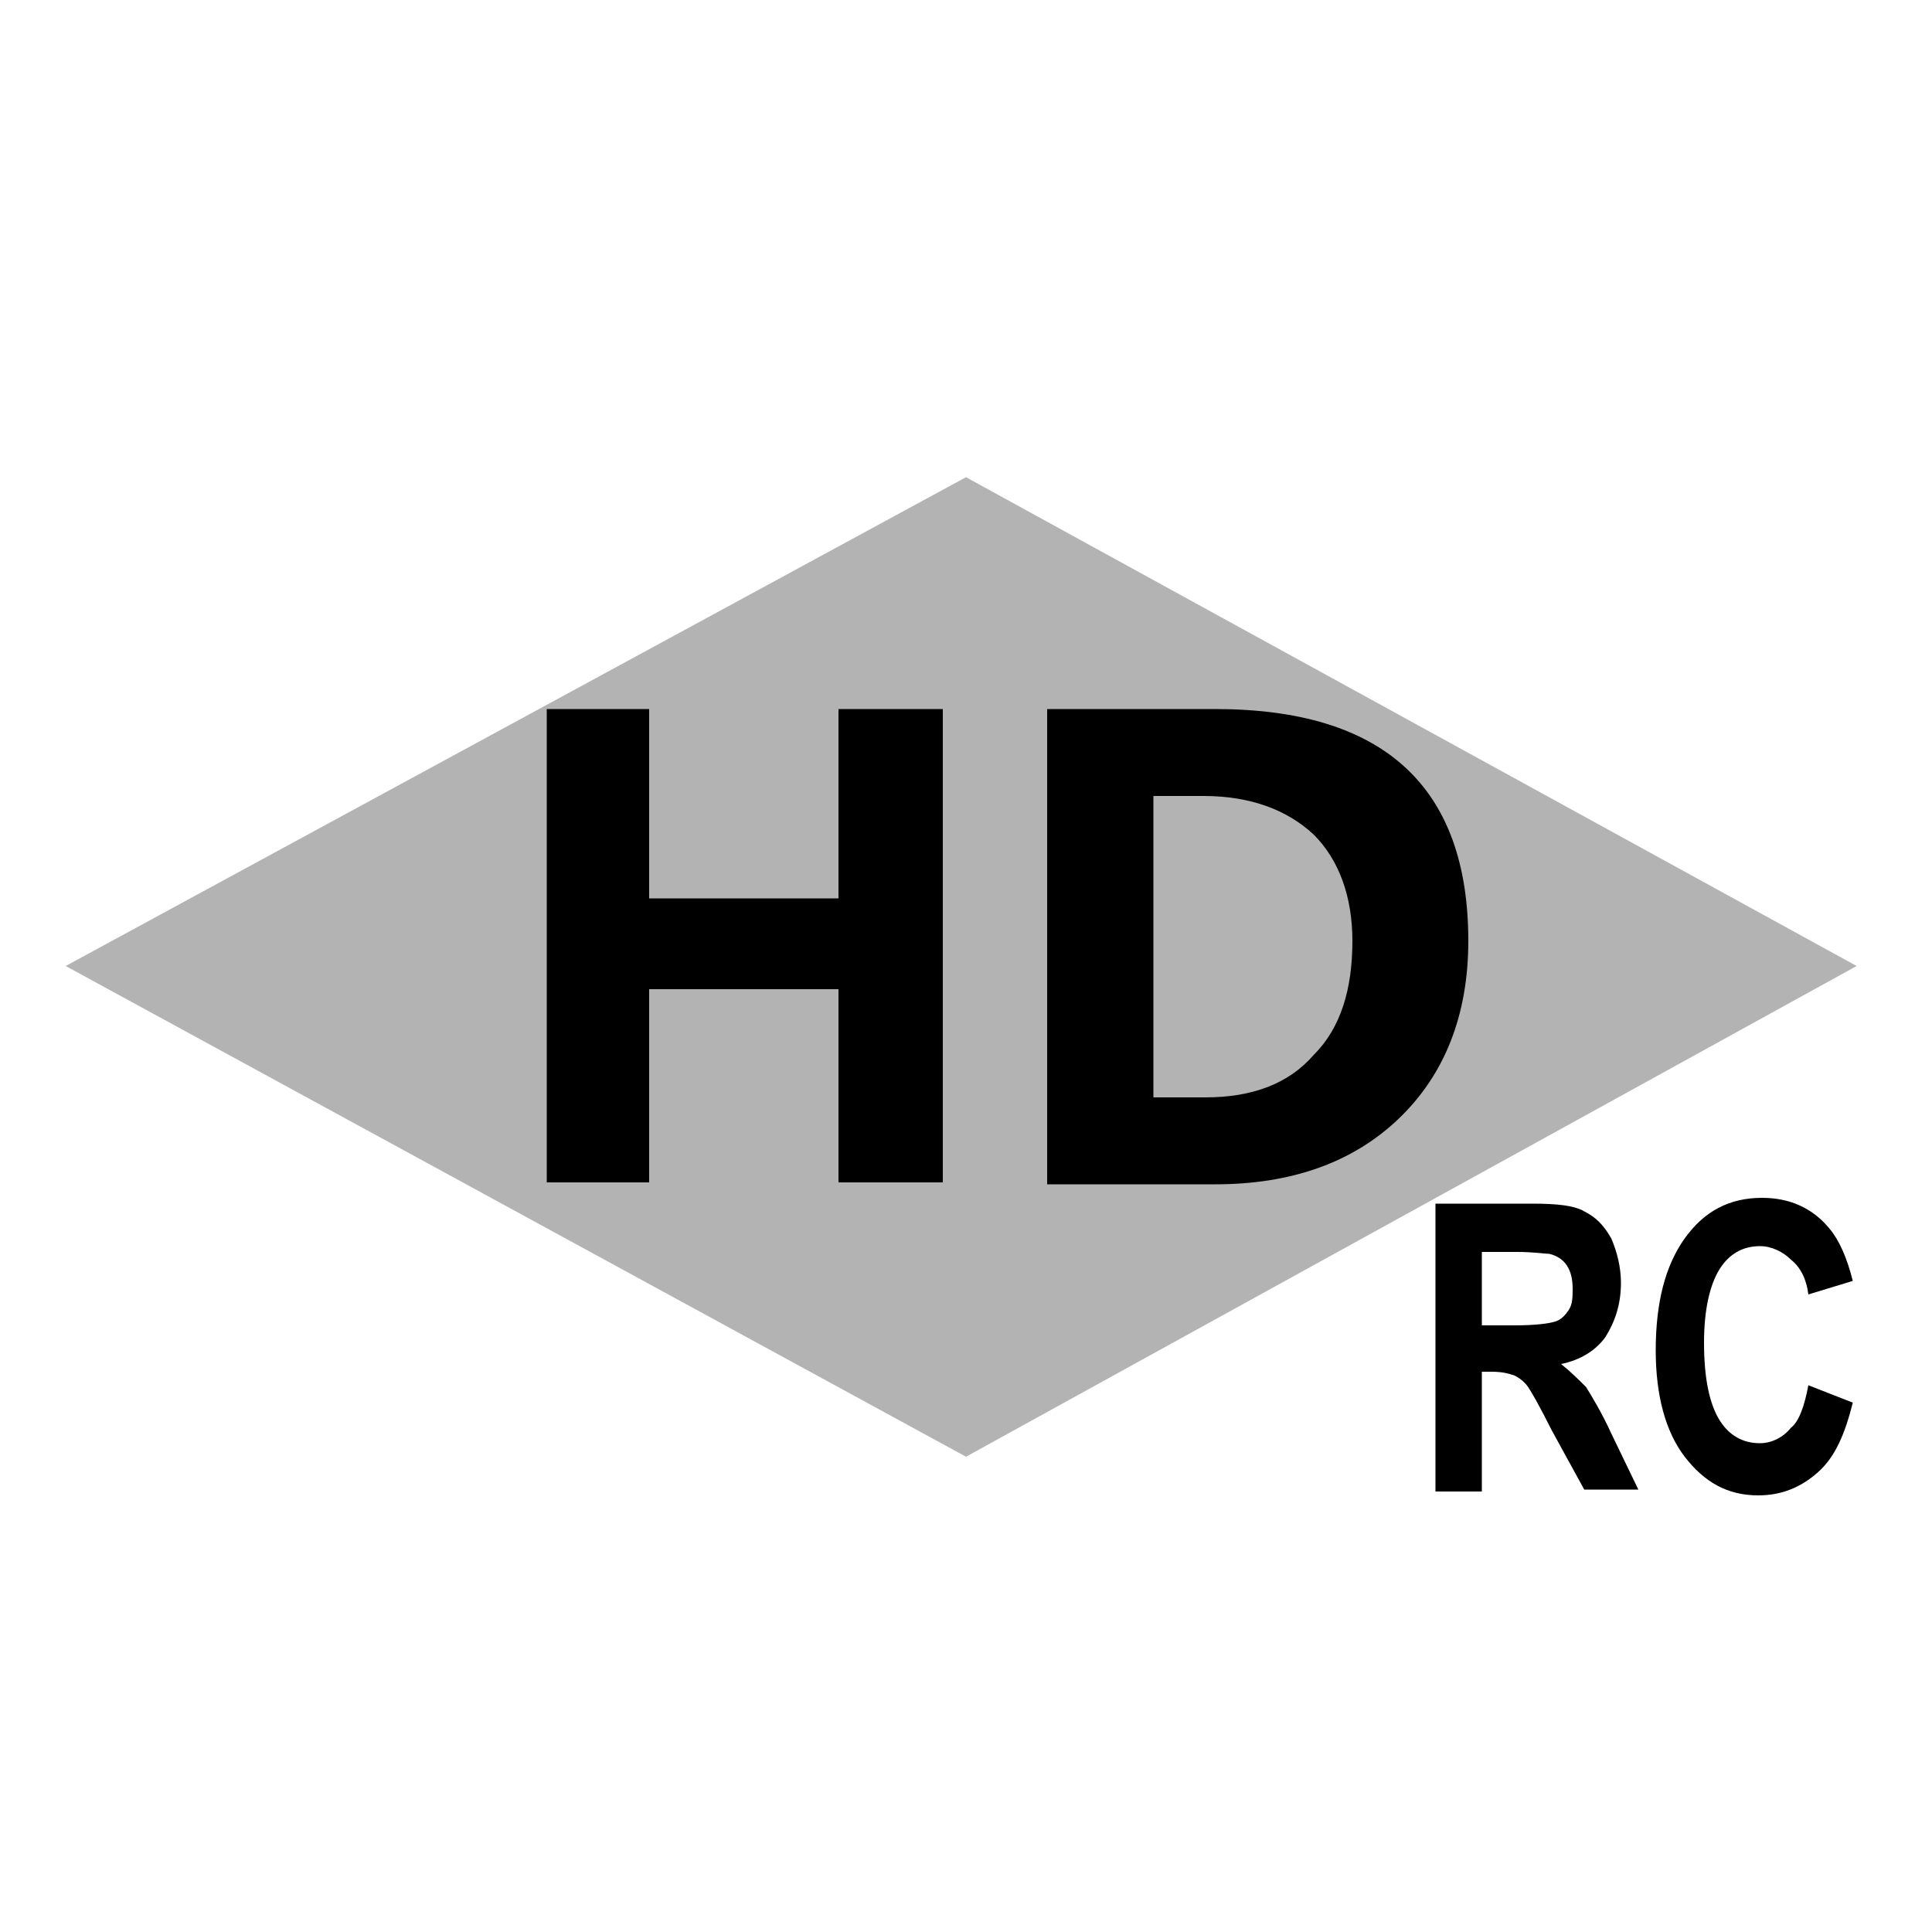 <?xml version="1.0" encoding="iso-8859-1"?>
<!-- Generator: Adobe Illustrator 25.3.1, SVG Export Plug-In . SVG Version: 6.00 Build 0)  -->
<svg version="1.1" id="Layer_1" xmlns="http://www.w3.org/2000/svg" xmlns:xlink="http://www.w3.org/1999/xlink" x="0px" y="0px"
	 viewBox="0 0 100 100" style="enable-background:new 0 0 100 100;" xml:space="preserve">
<polygon style="fill:#B3B3B4;" points="50,24.7 61.525,31.025 73.05,37.35 84.575,43.675 96.1,50 84.575,56.35 73.05,62.7 
	61.525,69.05 50,75.4 38.35,69.05 26.7,62.7 15.05,56.35 3.4,50 15.05,43.675 26.7,37.35 38.35,31.025 "/>
<path d="M74.3,77.2v-3.725V69.75v-3.725V62.3h1.25h1.25h1.25h1.25c0.325,0,0.625,0.006,0.9,0.02s0.525,0.036,0.75,0.067
	c0.225,0.032,0.425,0.072,0.6,0.124c0.175,0.052,0.325,0.114,0.45,0.189c0.15,0.075,0.288,0.156,0.416,0.247
	c0.128,0.091,0.247,0.191,0.359,0.303s0.219,0.237,0.322,0.378S83.3,63.925,83.4,64.1c0.075,0.175,0.144,0.356,0.205,0.542
	c0.061,0.186,0.114,0.376,0.158,0.57c0.044,0.194,0.078,0.391,0.101,0.59C83.887,66,83.9,66.2,83.9,66.4
	c0,0.275-0.019,0.537-0.055,0.789s-0.089,0.492-0.158,0.723s-0.153,0.453-0.252,0.667S83.225,69,83.1,69.2
	c-0.125,0.175-0.269,0.338-0.43,0.486c-0.161,0.148-0.339,0.283-0.533,0.401c-0.194,0.119-0.403,0.222-0.626,0.308
	S81.05,70.55,80.8,70.6c0.125,0.1,0.244,0.2,0.358,0.3c0.114,0.1,0.224,0.2,0.33,0.3c0.106,0.1,0.21,0.2,0.311,0.3
	c0.102,0.1,0.201,0.2,0.302,0.3c0.075,0.125,0.162,0.269,0.259,0.431c0.097,0.162,0.203,0.344,0.316,0.544s0.231,0.419,0.353,0.656
	c0.122,0.238,0.247,0.494,0.372,0.769l0.35,0.725l0.35,0.725l0.35,0.725l0.35,0.725h-0.7h-0.7h-0.7H82l-0.425-0.775L81.15,75.55
	l-0.425-0.775L80.3,74c-0.15-0.3-0.288-0.569-0.413-0.808c-0.125-0.239-0.237-0.449-0.337-0.63s-0.188-0.335-0.263-0.461
	c-0.075-0.126-0.138-0.226-0.188-0.301s-0.106-0.144-0.166-0.206c-0.059-0.063-0.122-0.119-0.184-0.169s-0.125-0.094-0.184-0.131
	c-0.059-0.037-0.116-0.069-0.166-0.094c-0.075-0.025-0.15-0.05-0.23-0.073c-0.08-0.023-0.164-0.045-0.258-0.064
	s-0.197-0.034-0.314-0.045C77.481,71.007,77.35,71,77.2,71h-0.125H76.95h-0.125H76.7v1.55v1.55v1.55v1.55c0,0-0.15,0-0.375,0
	s-0.525,0-0.825,0s-0.6,0-0.825,0S74.3,77.2,74.3,77.2z M76.7,68.6h0.425h0.425h0.425H78.4c0.275,0,0.525-0.006,0.75-0.017
	c0.225-0.011,0.425-0.026,0.6-0.045s0.325-0.04,0.45-0.064c0.125-0.024,0.225-0.049,0.3-0.073s0.144-0.056,0.208-0.093
	s0.124-0.082,0.18-0.132c0.056-0.05,0.109-0.107,0.161-0.17C81.1,67.944,81.15,67.875,81.2,67.8s0.088-0.156,0.116-0.242
	c0.028-0.086,0.047-0.176,0.059-0.27c0.012-0.094,0.019-0.191,0.022-0.29C81.4,66.9,81.4,66.8,81.4,66.7
	c0-0.125-0.006-0.244-0.019-0.356c-0.012-0.113-0.031-0.219-0.056-0.319c-0.025-0.1-0.056-0.194-0.094-0.281S81.15,65.575,81.1,65.5
	s-0.106-0.144-0.169-0.206s-0.131-0.119-0.206-0.169s-0.156-0.094-0.244-0.131S80.3,64.925,80.2,64.9
	c-0.05,0-0.125-0.006-0.224-0.016c-0.098-0.009-0.22-0.022-0.364-0.034c-0.144-0.013-0.309-0.025-0.495-0.034
	C78.931,64.806,78.725,64.8,78.5,64.8h-0.45H77.6h-0.45H76.7v0.95v0.95v0.95V68.6L76.7,68.6L76.7,68.6L76.7,68.6L76.7,68.6z"/>
<path d="M93.6,71.7l0.575,0.225l0.575,0.225l0.575,0.225L95.9,72.6c-0.1,0.4-0.206,0.775-0.324,1.125
	c-0.117,0.35-0.245,0.675-0.389,0.975c-0.144,0.3-0.303,0.575-0.482,0.825c-0.18,0.25-0.38,0.475-0.605,0.675
	s-0.457,0.375-0.696,0.525c-0.239,0.15-0.486,0.275-0.742,0.375c-0.256,0.1-0.521,0.175-0.797,0.225
	C91.588,77.375,91.3,77.4,91,77.4c-0.4,0-0.775-0.044-1.128-0.13c-0.353-0.086-0.684-0.214-0.997-0.382
	c-0.312-0.169-0.606-0.378-0.884-0.627c-0.278-0.248-0.541-0.536-0.791-0.861s-0.469-0.688-0.656-1.084s-0.344-0.828-0.469-1.291
	s-0.219-0.956-0.281-1.478S85.7,70.475,85.7,69.9c0-0.625,0.031-1.213,0.094-1.764s0.156-1.067,0.281-1.548s0.281-0.928,0.469-1.342
	c0.188-0.414,0.406-0.796,0.656-1.146s0.519-0.656,0.808-0.919s0.599-0.481,0.93-0.656c0.331-0.175,0.684-0.306,1.061-0.394
	C90.375,62.044,90.775,62,91.2,62c0.35,0,0.688,0.031,1.011,0.095s0.633,0.161,0.927,0.293s0.572,0.297,0.833,0.498
	c0.261,0.201,0.504,0.439,0.729,0.714c0.125,0.15,0.244,0.319,0.356,0.506c0.113,0.188,0.219,0.394,0.319,0.619
	c0.1,0.225,0.194,0.469,0.281,0.731C95.744,65.719,95.825,66,95.9,66.3l-0.575,0.175L94.75,66.65l-0.575,0.175L93.6,67
	c-0.025-0.2-0.062-0.387-0.113-0.562c-0.05-0.175-0.112-0.338-0.188-0.488s-0.162-0.288-0.262-0.413S92.825,65.3,92.7,65.2
	c-0.1-0.1-0.212-0.194-0.334-0.278c-0.122-0.084-0.253-0.159-0.391-0.222s-0.281-0.113-0.428-0.147S91.25,64.5,91.1,64.5
	c-0.225,0-0.438,0.025-0.637,0.075c-0.2,0.05-0.388,0.125-0.562,0.225c-0.175,0.1-0.338,0.225-0.488,0.375S89.125,65.5,89,65.7
	s-0.238,0.431-0.336,0.692c-0.098,0.261-0.183,0.551-0.252,0.87s-0.122,0.665-0.158,1.039S88.2,69.075,88.2,69.5
	c0,0.475,0.019,0.912,0.055,1.314c0.036,0.402,0.089,0.767,0.158,1.098s0.153,0.628,0.252,0.892C88.763,73.068,88.875,73.3,89,73.5
	s0.262,0.375,0.412,0.525S89.725,74.3,89.9,74.4s0.362,0.175,0.562,0.225c0.2,0.05,0.412,0.075,0.637,0.075
	c0.15,0,0.3-0.019,0.447-0.055s0.291-0.089,0.428-0.158c0.138-0.069,0.269-0.153,0.391-0.251c0.122-0.098,0.234-0.211,0.334-0.336
	c0.1-0.075,0.194-0.181,0.281-0.316s0.169-0.297,0.244-0.484s0.144-0.4,0.206-0.634S93.55,71.975,93.6,71.7z"/>
<path d="M48.8,61.2h-1.35H46.1h-1.35H43.4v-2.5v-2.5v-2.5v-2.5h-2.45H38.5h-2.45H33.6v2.5v2.5v2.5v2.5h-1.325H30.95h-1.325H28.3
	v-6.125V48.95v-6.125V36.7h1.325h1.325h1.325H33.6v2.45v2.45v2.45v2.45h2.45h2.45h2.45h2.45v-2.45V41.6v-2.45V36.7h1.35h1.35h1.35
	h1.35v6.125v6.125c0,0,0,3.062,0,6.125S48.8,61.2,48.8,61.2z"/>
<path d="M54.2,61.2v-6.125V48.95v-6.125V36.7h2.175h2.175h2.175H62.9c2.175,0,4.081,0.25,5.717,0.75
	c1.636,0.5,3.001,1.25,4.095,2.25s1.915,2.25,2.464,3.75c0.548,1.5,0.823,3.25,0.823,5.25c0,0.95-0.075,1.856-0.225,2.717
	c-0.15,0.861-0.375,1.677-0.675,2.446c-0.3,0.769-0.675,1.49-1.125,2.164s-0.975,1.298-1.575,1.873s-1.25,1.075-1.949,1.501
	s-1.445,0.78-2.24,1.061s-1.634,0.491-2.52,0.63C64.806,61.231,63.875,61.3,62.9,61.3h-2.175H58.55h-2.175H54.2v-0.025V61.25v-0.025
	V61.2z M59.7,41.2v3.9V49v3.9v3.9h0.675h0.675h0.675H62.4c0.6,0,1.169-0.044,1.705-0.133c0.536-0.089,1.039-0.223,1.508-0.404
	c0.468-0.181,0.903-0.41,1.301-0.686C67.312,55.3,67.675,54.975,68,54.6c0.35-0.35,0.65-0.737,0.903-1.161s0.459-0.883,0.622-1.377
	c0.162-0.493,0.281-1.021,0.359-1.582S70,49.325,70,48.7c0-0.575-0.044-1.125-0.13-1.647c-0.086-0.522-0.214-1.016-0.382-1.478
	c-0.169-0.462-0.379-0.894-0.627-1.291C68.613,43.888,68.325,43.525,68,43.2c-0.35-0.325-0.731-0.612-1.144-0.861
	c-0.412-0.248-0.856-0.458-1.331-0.626c-0.475-0.169-0.981-0.297-1.519-0.383S62.9,41.2,62.3,41.2h-0.65H61h-0.65H59.7z"/>
</svg>
